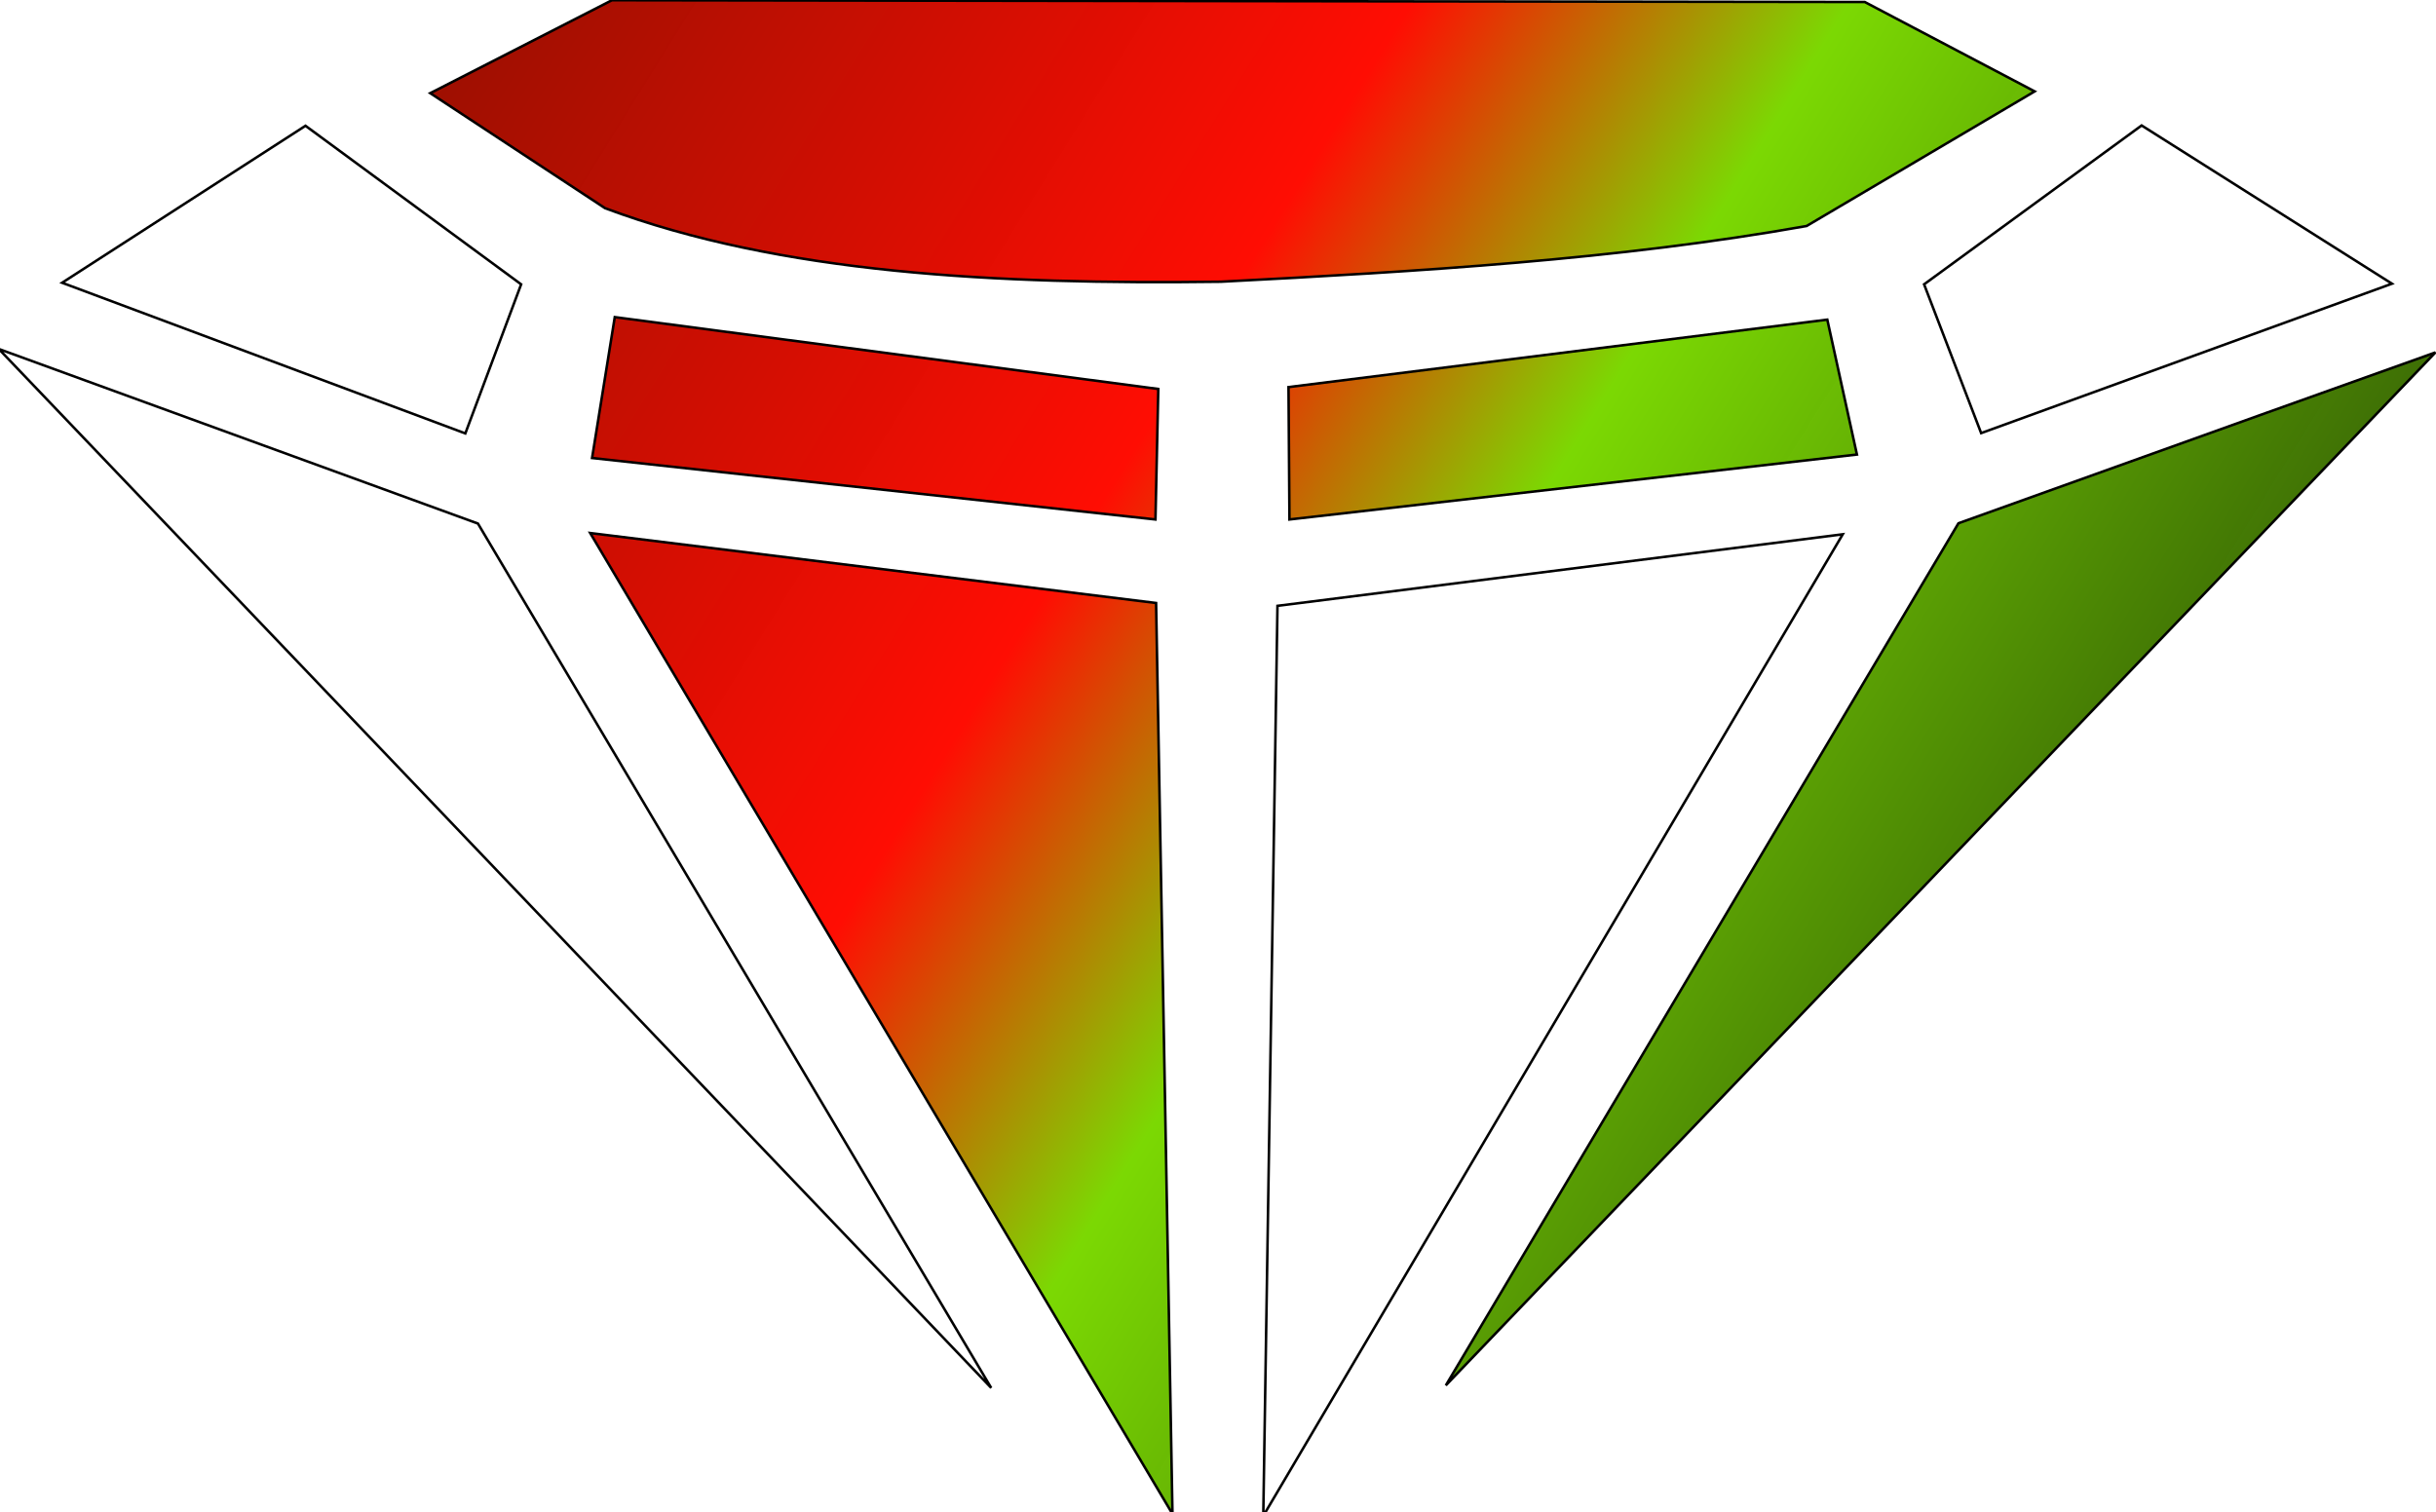 <?xml version="1.0" encoding="UTF-8" standalone="no"?>
<svg
   xmlns:dc="http://purl.org/dc/elements/1.1/"
   xmlns:cc="http://creativecommons.org/ns#"
   xmlns:rdf="http://www.w3.org/1999/02/22-rdf-syntax-ns#"
   xmlns:svg="http://www.w3.org/2000/svg"
   xmlns="http://www.w3.org/2000/svg"
   xmlns:xlink="http://www.w3.org/1999/xlink"
   viewBox="0 0 960 596"
   height="596"
   width="960"
   id="svg868"
   version="1.1">
  <defs
     id="defs872">
    <linearGradient
       id="linearGradient976">
      <stop
         id="stop972"
         offset="0"
         style="stop-color:#6b1100;stop-opacity:1" />
      <stop
         style="stop-color:#ff0a00;stop-opacity:0.988"
         offset="0.416"
         id="stop982" />
      <stop
         style="stop-color:#7ad800;stop-opacity:0.988"
         offset="0.546"
         id="stop980" />
      <stop
         id="stop974"
         offset="1"
         style="stop-color:#000a00;stop-opacity:0.976" />
    </linearGradient>
    <linearGradient
       gradientUnits="userSpaceOnUse"
       y2="598.109"
       x2="962.174"
       y1="2.108"
       x1="2.108"
       id="linearGradient978"
       xlink:href="#linearGradient976" />
  </defs>
  <g
     id="layer1" />
  <g
     style="fill-opacity:1;fill:url(#linearGradient978)"
     id="g970">
    <path
       style="fill:url(#linearGradient978);stroke:#000000;stroke-width:1px;stroke-linecap:butt;stroke-linejoin:miter;stroke-opacity:1;fill-opacity:1"
       d="m 731.797,179.161 -223.639,25.594 -0.373,-52.182 212.333,-26.588 z"
       id="path889" />
    <path
       style="fill:url(#linearGradient978);fill-opacity:1;stroke:#000000;stroke-width:1px;stroke-linecap:butt;stroke-linejoin:miter;stroke-opacity:1"
       d="M -0.497,137.54 390.623,547.048 188.354,206.371 Z"
       id="path879" />
    <path
       style="fill:url(#linearGradient978);fill-opacity:1;stroke:#000000;stroke-width:1px;stroke-linecap:butt;stroke-linejoin:miter;stroke-opacity:1"
       d="M 232.585,210.098 462.063,596.745 455.603,237.68 Z"
       id="path881" />
    <path
       style="fill:url(#linearGradient978);fill-opacity:1;stroke:#000000;stroke-width:1px;stroke-linecap:butt;stroke-linejoin:miter;stroke-opacity:1"
       d="M 503.437,238.798 726.206,210.595 497.846,597.491 Z"
       id="path883" />
    <path
       style="fill:url(#linearGradient978);fill-opacity:1;stroke:#000000;stroke-width:1px;stroke-linecap:butt;stroke-linejoin:miter;stroke-opacity:1"
       d="M 569.783,546.054 959.785,138.906 892.693,162.885 771.804,206.247 Z"
       id="path885" />
    <path
       style="fill:url(#linearGradient978);fill-opacity:1;stroke:#000000;stroke-width:1px;stroke-linecap:butt;stroke-linejoin:miter;stroke-opacity:1"
       d="M 780.749,170.713 942.639,111.821 843.989,49.451 758.261,112.07 Z"
       id="path887" />
    <path
       style="fill:url(#linearGradient978);fill-opacity:1;stroke:#000000;stroke-width:1px;stroke-linecap:butt;stroke-linejoin:miter;stroke-opacity:1"
       d="M 455.354,204.756 233.33,180.528 242.276,124.991 456.472,153.319 Z"
       id="path891" />
    <path
       style="fill:url(#linearGradient978);fill-opacity:1;stroke:#000000;stroke-width:1px;stroke-linecap:butt;stroke-linejoin:miter;stroke-opacity:1"
       d="M 183.384,170.837 205.375,112.07 120.392,49.575 24.476,111.448 Z"
       id="path893" />
    <path
       style="fill:url(#linearGradient978);fill-opacity:1;stroke:#000000;stroke-width:1px;stroke-linecap:butt;stroke-linejoin:miter;stroke-opacity:1"
       d="M 169.558,36.723 241.159,0.088 734.897,0.791 801.841,36.02 711.967,89.084 C 637.937,102.264 559.674,106.981 481.087,111.047 392.301,112.183 307.509,107.859 238.435,82.055 Z"
       id="path897" />
  </g>
</svg>
